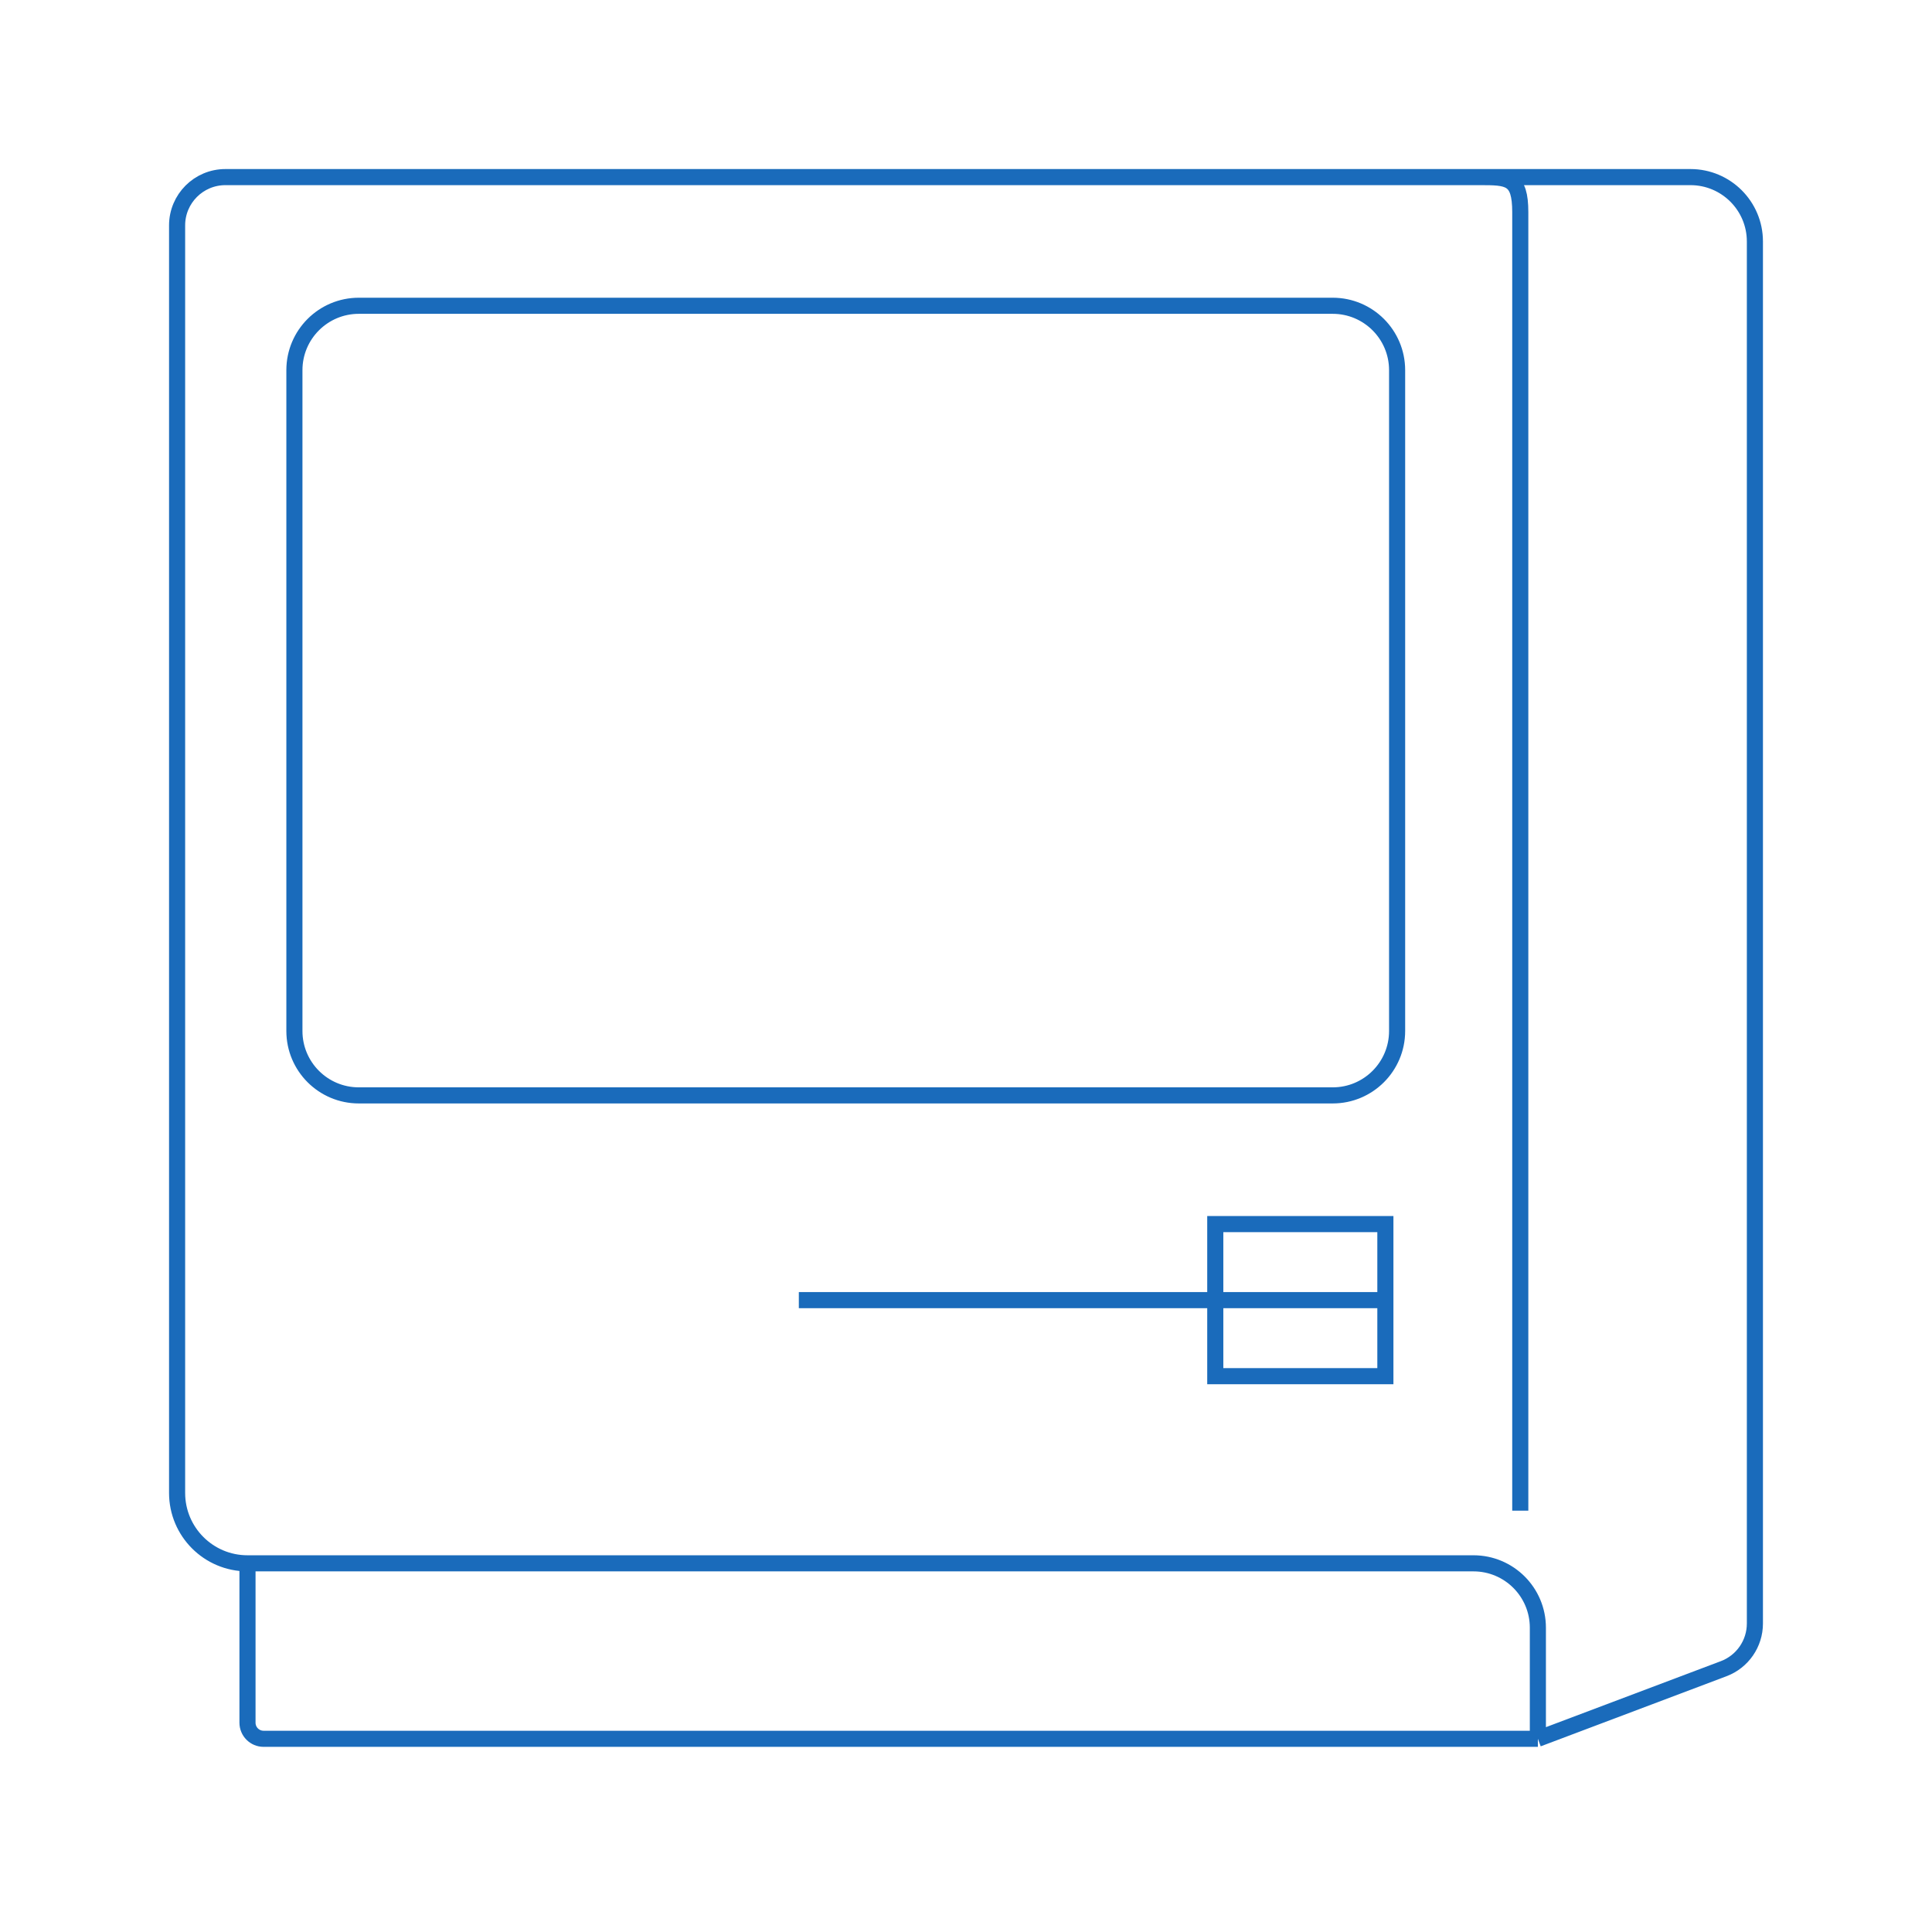 <svg width="120" height="120" viewBox="0 0 120 120" fill="none" xmlns="http://www.w3.org/2000/svg">
<path d="M95.52 108V101.101C95.52 98.892 93.73 97.101 91.52 97.101H15.372M95.52 108L107.059 103.646C108.227 103.206 109 102.088 109 100.839V15C109 12.791 107.209 11 105 11H91.877M95.52 108H16.372C15.819 108 15.372 107.552 15.372 107V97.101M15.372 97.101C12.957 97.101 11 95.144 11 92.729V14C11 12.343 12.343 11 14 11H91.877M91.877 11C93.699 11 94.427 11 94.427 13.18V93.832M49.617 80.753H86.048M86.048 80.753V76.03H75.483V85.476H86.048V80.753ZM86.777 22.992V64.037C86.777 66.247 84.986 68.037 82.777 68.037H22.286C20.077 68.037 18.286 66.247 18.286 64.037V22.992C18.286 20.783 20.077 18.992 22.286 18.992H82.777C84.986 18.992 86.777 20.783 86.777 22.992Z" stroke="#1A6BBB"/>
</svg>
